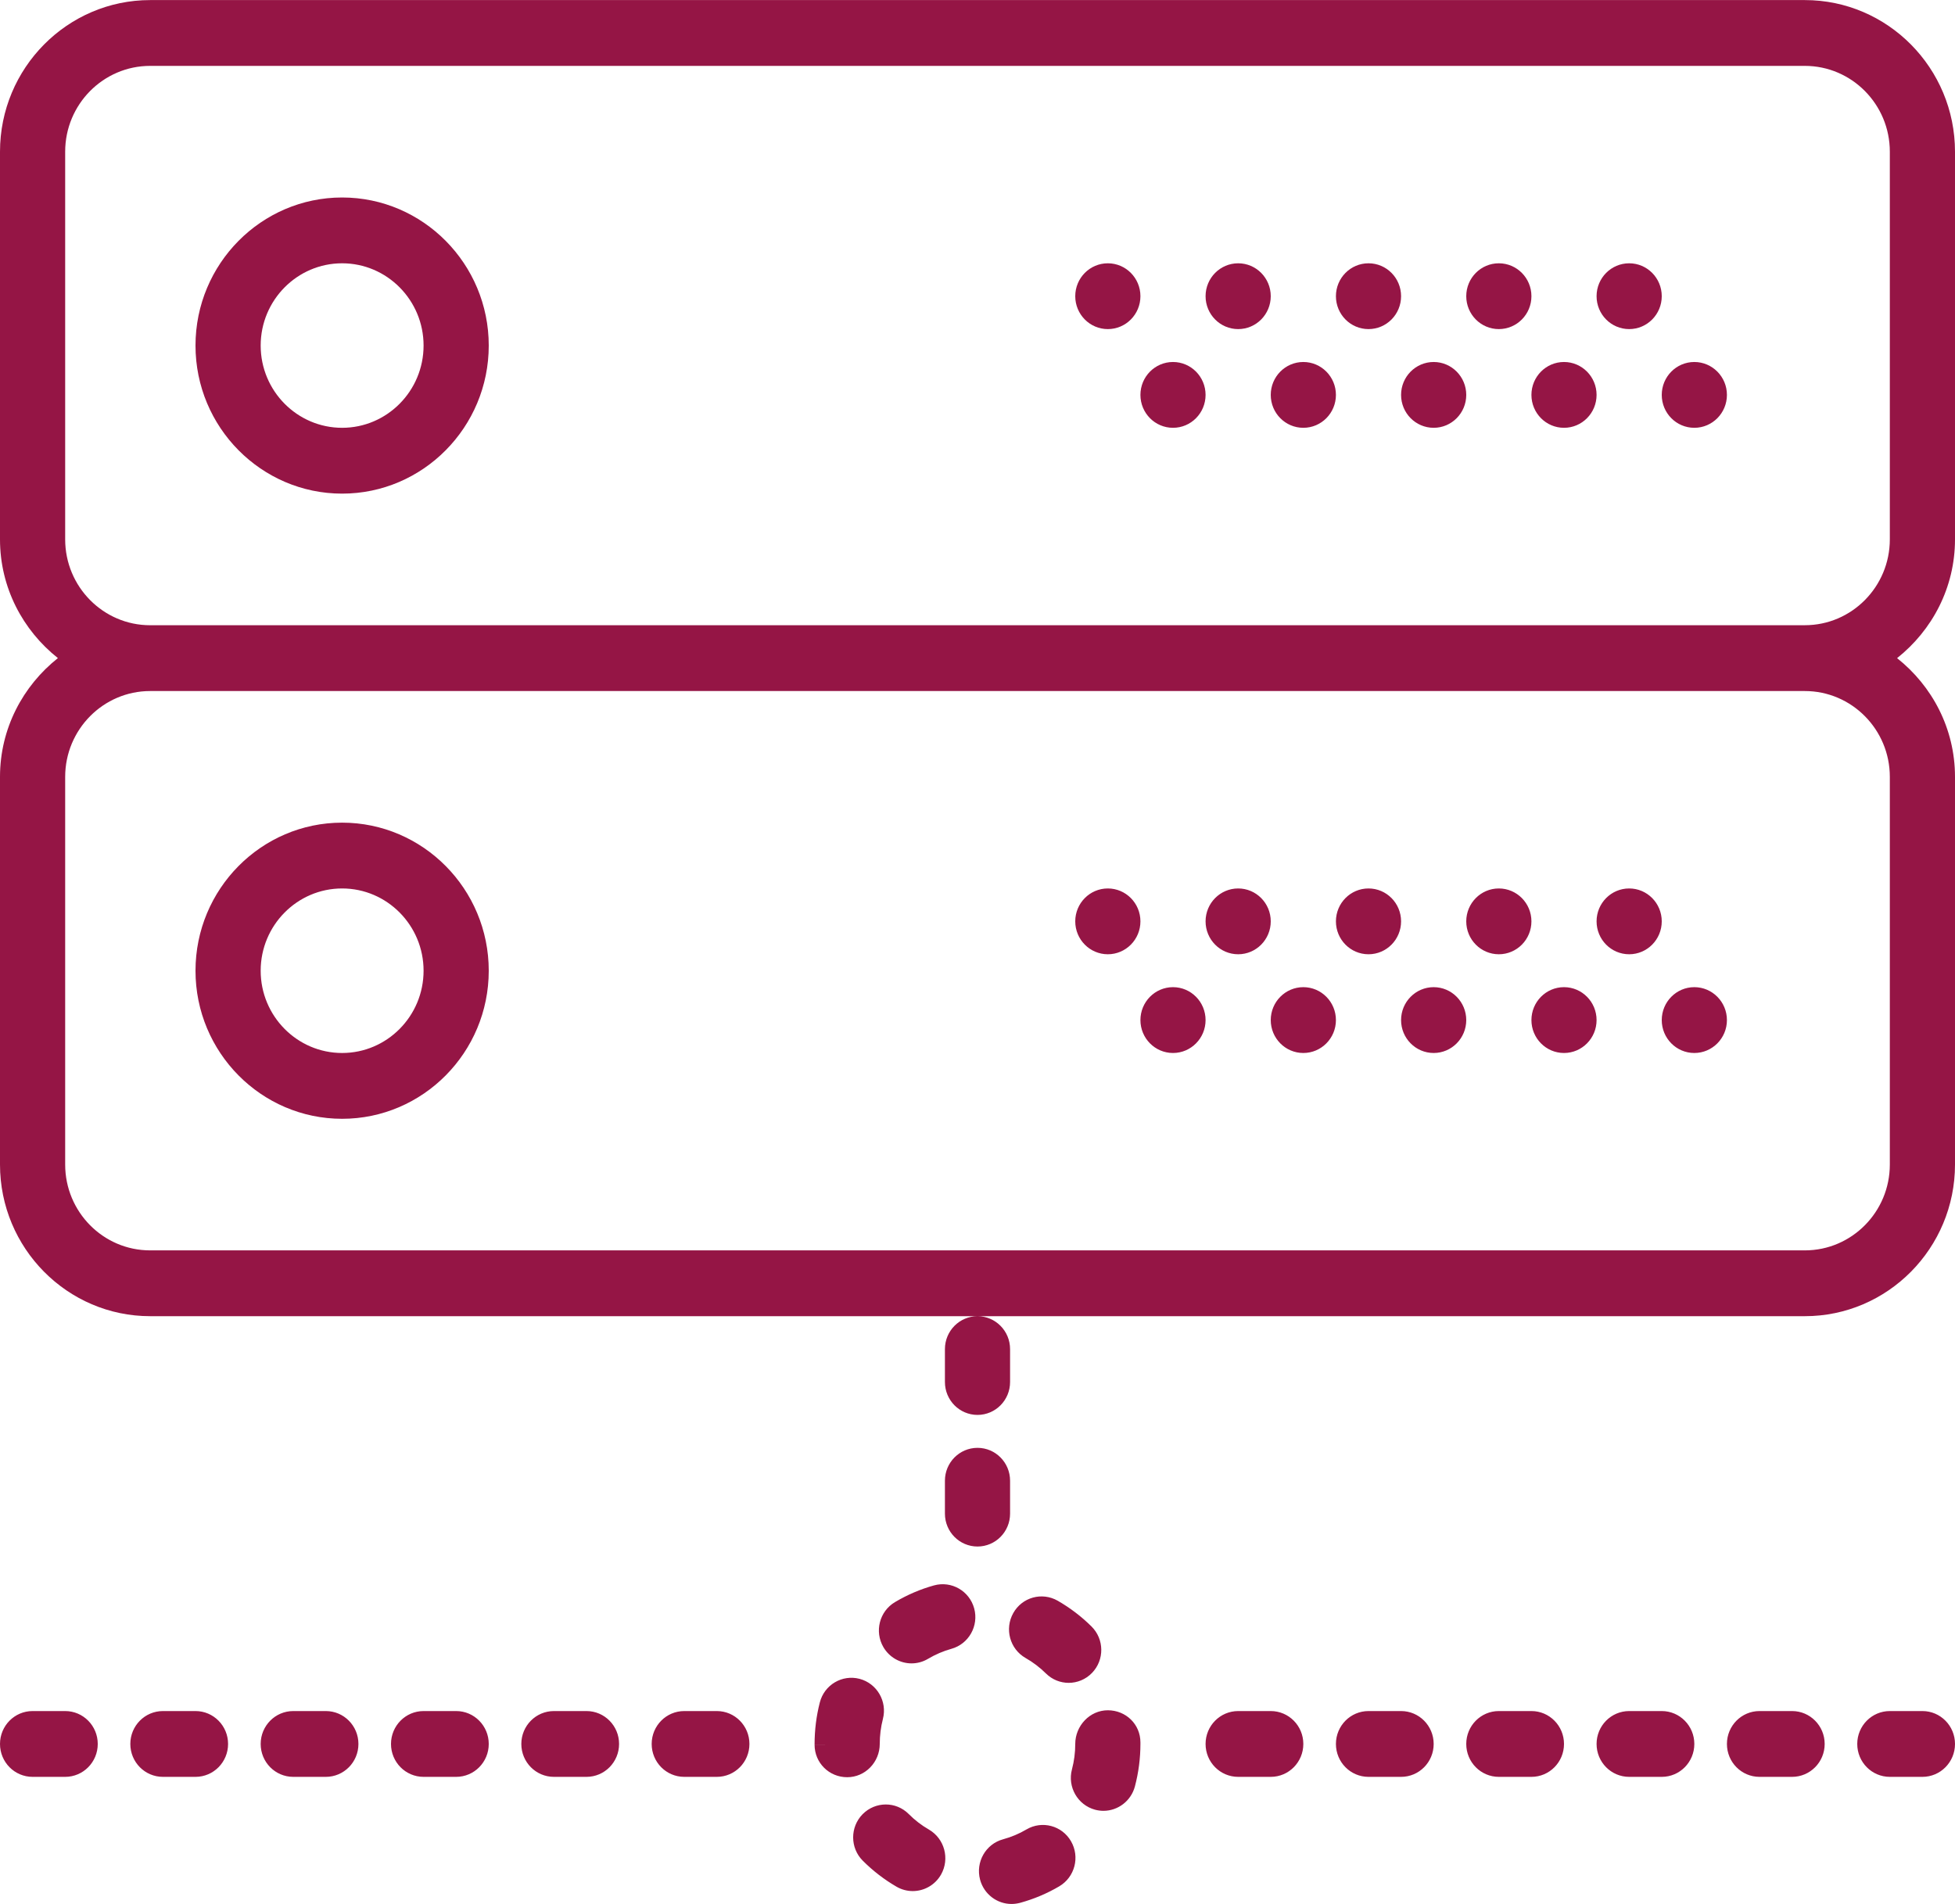 <svg 
 xmlns="http://www.w3.org/2000/svg"
 xmlns:xlink="http://www.w3.org/1999/xlink"
 width="77px" height="75px">
<path fill-rule="evenodd"  fill="rgb(149, 21, 69)"
 d="M71.086,51.844 L38.500,51.844 L5.914,51.844 C2.653,51.844 -0.000,49.165 -0.000,45.872 L-0.000,30.600 C-0.000,28.696 0.902,27.018 2.280,25.922 C0.902,24.829 -0.000,23.150 -0.000,21.246 L-0.000,5.975 C-0.000,2.682 2.653,0.003 5.914,0.003 L71.086,0.003 C74.347,0.003 77.000,2.682 77.000,5.975 L77.000,21.246 C77.000,23.150 76.098,24.829 74.719,25.924 C76.098,27.018 77.000,28.696 77.000,30.600 L77.000,45.872 C77.000,49.165 74.347,51.844 71.086,51.844 ZM74.433,5.975 C74.433,4.111 72.932,2.595 71.085,2.595 L5.914,2.595 C4.068,2.595 2.567,4.111 2.567,5.975 L2.567,21.246 C2.567,23.111 4.068,24.628 5.914,24.628 L5.914,24.627 L71.086,24.627 C72.932,24.627 74.433,23.110 74.433,21.246 L74.433,5.975 ZM74.433,30.600 C74.433,28.736 72.932,27.220 71.085,27.220 L5.914,27.220 C4.068,27.220 2.567,28.736 2.567,30.600 L2.567,45.872 C2.567,47.737 4.068,49.253 5.914,49.252 L71.086,49.252 C72.932,49.252 74.433,47.735 74.433,45.872 L74.433,30.600 ZM66.733,41.477 C66.024,41.477 65.450,40.896 65.450,40.181 C65.450,39.465 66.024,38.884 66.733,38.884 C67.442,38.884 68.017,39.465 68.017,40.181 C68.017,40.896 67.442,41.477 66.733,41.477 ZM64.167,37.588 C63.458,37.588 62.883,37.008 62.883,36.292 C62.883,35.576 63.458,34.996 64.167,34.996 C64.875,34.996 65.450,35.576 65.450,36.292 C65.450,37.008 64.875,37.588 64.167,37.588 ZM61.600,41.477 C60.891,41.477 60.317,40.896 60.317,40.181 C60.317,39.465 60.891,38.884 61.600,38.884 C62.309,38.884 62.883,39.465 62.883,40.181 C62.883,40.896 62.309,41.477 61.600,41.477 ZM59.033,37.588 C58.325,37.588 57.750,37.008 57.750,36.292 C57.750,35.576 58.325,34.996 59.033,34.996 C59.742,34.996 60.317,35.576 60.317,36.292 C60.317,37.008 59.742,37.588 59.033,37.588 ZM56.467,41.477 C55.758,41.477 55.183,40.896 55.183,40.181 C55.183,39.465 55.758,38.884 56.467,38.884 C57.175,38.884 57.750,39.465 57.750,40.181 C57.750,40.896 57.175,41.477 56.467,41.477 ZM53.900,37.588 C53.191,37.588 52.617,37.008 52.617,36.292 C52.617,35.576 53.191,34.996 53.900,34.996 C54.609,34.996 55.183,35.576 55.183,36.292 C55.183,37.008 54.609,37.588 53.900,37.588 ZM51.333,41.477 C50.624,41.477 50.050,40.896 50.050,40.181 C50.050,39.465 50.624,38.884 51.333,38.884 C52.042,38.884 52.617,39.465 52.617,40.181 C52.617,40.896 52.042,41.477 51.333,41.477 ZM48.767,37.588 C48.058,37.588 47.483,37.008 47.483,36.292 C47.483,35.576 48.058,34.996 48.767,34.996 C49.475,34.996 50.050,35.576 50.050,36.292 C50.050,37.008 49.475,37.588 48.767,37.588 ZM46.200,41.477 C45.491,41.477 44.917,40.896 44.917,40.181 C44.917,39.465 45.491,38.884 46.200,38.884 C46.909,38.884 47.483,39.465 47.483,40.181 C47.483,40.896 46.909,41.477 46.200,41.477 ZM43.633,37.588 C42.925,37.588 42.350,37.008 42.350,36.292 C42.350,35.576 42.925,34.996 43.633,34.996 C44.342,34.996 44.917,35.576 44.917,36.292 C44.917,37.008 44.342,37.588 43.633,37.588 ZM13.475,44.069 C10.291,44.069 7.700,41.453 7.700,38.237 C7.700,35.020 10.291,32.404 13.475,32.404 C16.659,32.404 19.250,35.021 19.250,38.237 C19.250,41.452 16.659,44.069 13.475,44.069 ZM13.475,34.996 C11.707,34.996 10.267,36.449 10.267,38.237 C10.267,40.024 11.707,41.477 13.475,41.477 C15.243,41.477 16.683,40.024 16.683,38.237 C16.683,36.449 15.243,34.996 13.475,34.996 ZM66.733,16.851 C66.024,16.851 65.450,16.271 65.450,15.555 C65.450,14.840 66.024,14.259 66.733,14.259 C67.442,14.259 68.017,14.840 68.017,15.555 C68.017,16.271 67.442,16.851 66.733,16.851 ZM64.167,12.963 C63.458,12.963 62.883,12.383 62.883,11.667 C62.883,10.951 63.458,10.371 64.167,10.371 C64.875,10.371 65.450,10.951 65.450,11.667 C65.450,12.383 64.875,12.963 64.167,12.963 ZM61.600,16.851 C60.891,16.851 60.317,16.271 60.317,15.555 C60.317,14.840 60.891,14.259 61.600,14.259 C62.309,14.259 62.883,14.840 62.883,15.555 C62.883,16.271 62.309,16.851 61.600,16.851 ZM59.033,12.963 C58.325,12.963 57.750,12.383 57.750,11.667 C57.750,10.951 58.325,10.371 59.033,10.371 C59.742,10.371 60.317,10.951 60.317,11.667 C60.317,12.383 59.742,12.963 59.033,12.963 ZM56.467,16.851 C55.758,16.851 55.183,16.271 55.183,15.555 C55.183,14.840 55.758,14.259 56.467,14.259 C57.175,14.259 57.750,14.840 57.750,15.555 C57.750,16.271 57.175,16.851 56.467,16.851 ZM53.900,12.963 C53.191,12.963 52.617,12.383 52.617,11.667 C52.617,10.951 53.191,10.371 53.900,10.371 C54.609,10.371 55.183,10.951 55.183,11.667 C55.183,12.383 54.609,12.963 53.900,12.963 ZM51.333,16.851 C50.624,16.851 50.050,16.271 50.050,15.555 C50.050,14.840 50.624,14.259 51.333,14.259 C52.042,14.259 52.617,14.840 52.617,15.555 C52.617,16.271 52.042,16.851 51.333,16.851 ZM48.767,12.963 C48.058,12.963 47.483,12.383 47.483,11.667 C47.483,10.951 48.058,10.371 48.767,10.371 C49.475,10.371 50.050,10.951 50.050,11.667 C50.050,12.383 49.475,12.963 48.767,12.963 ZM46.200,16.851 C45.491,16.851 44.917,16.271 44.917,15.555 C44.917,14.840 45.491,14.259 46.200,14.259 C46.909,14.259 47.483,14.840 47.483,15.555 C47.483,16.271 46.909,16.851 46.200,16.851 ZM43.633,12.963 C42.925,12.963 42.350,12.383 42.350,11.667 C42.350,10.951 42.925,10.371 43.633,10.371 C44.342,10.371 44.917,10.951 44.917,11.667 C44.917,12.383 44.342,12.963 43.633,12.963 ZM13.475,19.444 C10.291,19.444 7.700,16.827 7.700,13.611 C7.700,10.396 10.291,7.779 13.475,7.779 C16.659,7.779 19.250,10.396 19.250,13.611 C19.250,16.827 16.659,19.444 13.475,19.444 ZM13.475,10.371 C11.707,10.371 10.267,11.824 10.267,13.611 C10.267,15.399 11.707,16.851 13.475,16.851 C15.243,16.851 16.683,15.399 16.683,13.611 C16.683,11.824 15.243,10.371 13.475,10.371 ZM1.283,67.398 L2.567,67.398 C3.275,67.398 3.850,67.977 3.850,68.694 C3.850,69.411 3.275,69.990 2.567,69.990 L1.283,69.990 C0.575,69.990 -0.000,69.411 -0.000,68.694 C-0.000,67.977 0.575,67.398 1.283,67.398 ZM6.417,67.398 L7.700,67.398 C8.408,67.398 8.983,67.977 8.983,68.694 C8.983,69.411 8.408,69.990 7.700,69.990 L6.417,69.990 C5.708,69.990 5.133,69.411 5.133,68.694 C5.133,67.977 5.708,67.398 6.417,67.398 ZM11.550,67.398 L12.833,67.398 C13.542,67.398 14.117,67.977 14.117,68.694 C14.117,69.411 13.542,69.990 12.833,69.990 L11.550,69.990 C10.842,69.990 10.267,69.411 10.267,68.694 C10.267,67.977 10.842,67.398 11.550,67.398 ZM16.683,67.398 L17.967,67.398 C18.675,67.398 19.250,67.977 19.250,68.694 C19.250,69.411 18.675,69.990 17.967,69.990 L16.683,69.990 C15.975,69.990 15.400,69.411 15.400,68.694 C15.400,67.977 15.975,67.398 16.683,67.398 ZM21.817,67.398 L23.100,67.398 C23.808,67.398 24.383,67.977 24.383,68.694 C24.383,69.411 23.808,69.990 23.100,69.990 L21.817,69.990 C21.108,69.990 20.533,69.411 20.533,68.694 C20.533,67.977 21.108,67.398 21.817,67.398 ZM26.950,67.398 L28.233,67.398 C28.942,67.398 29.517,67.977 29.517,68.694 C29.517,69.411 28.942,69.990 28.233,69.990 L26.950,69.990 C26.242,69.990 25.667,69.411 25.667,68.694 C25.667,67.977 26.242,67.398 26.950,67.398 ZM32.290,67.057 C32.468,66.364 33.169,65.950 33.856,66.129 C34.542,66.311 34.953,67.018 34.774,67.710 C34.692,68.029 34.650,68.360 34.650,68.694 C34.650,69.411 34.076,70.006 33.367,70.004 C32.657,70.004 32.083,69.440 32.083,68.724 L33.367,68.724 L32.083,68.721 C32.083,68.139 32.153,67.589 32.290,67.057 ZM35.791,71.454 C36.028,71.693 36.296,71.899 36.588,72.067 C37.202,72.424 37.415,73.216 37.065,73.837 C36.828,74.254 36.395,74.489 35.950,74.489 C35.733,74.489 35.515,74.434 35.313,74.318 C34.827,74.036 34.379,73.691 33.981,73.292 C33.478,72.788 33.476,71.968 33.976,71.460 C34.477,70.954 35.288,70.949 35.791,71.454 ZM35.901,65.520 C35.462,65.520 35.034,65.290 34.794,64.881 C34.434,64.264 34.638,63.470 35.249,63.107 C35.732,62.820 36.250,62.597 36.789,62.448 C37.473,62.260 38.179,62.663 38.369,63.353 C38.558,64.042 38.156,64.756 37.473,64.946 C37.150,65.036 36.841,65.169 36.551,65.341 C36.346,65.463 36.122,65.520 35.901,65.520 ZM38.500,55.733 C37.792,55.733 37.217,55.154 37.217,54.437 L37.217,53.141 C37.217,52.425 37.792,51.845 38.500,51.845 C39.208,51.845 39.783,52.425 39.783,53.141 L39.783,54.437 C39.783,55.154 39.208,55.733 38.500,55.733 ZM37.217,59.622 L37.217,58.325 C37.217,57.609 37.792,57.030 38.500,57.030 C39.208,57.030 39.783,57.609 39.783,58.325 L39.783,59.622 C39.783,60.338 39.208,60.917 38.500,60.917 C37.792,60.917 37.217,60.338 37.217,59.622 ZM39.507,72.449 C39.831,72.361 40.141,72.231 40.430,72.060 C41.042,71.701 41.828,71.908 42.184,72.528 C42.541,73.146 42.333,73.940 41.721,74.301 C41.237,74.586 40.716,74.805 40.175,74.953 C40.062,74.982 39.950,74.997 39.840,74.997 C39.274,74.997 38.757,74.616 38.601,74.038 C38.418,73.345 38.823,72.635 39.507,72.449 ZM41.194,65.916 C40.954,65.679 40.684,65.473 40.390,65.306 C39.774,64.952 39.559,64.162 39.908,63.540 C40.257,62.915 41.037,62.700 41.657,63.051 C42.143,63.331 42.591,63.670 42.990,64.066 C43.496,64.567 43.505,65.387 43.008,65.898 C42.757,66.156 42.424,66.287 42.092,66.287 C41.769,66.287 41.444,66.164 41.194,65.916 ZM42.220,69.697 C42.306,69.372 42.350,69.035 42.350,68.693 C42.350,67.977 42.925,67.367 43.633,67.367 C44.342,67.367 44.917,67.916 44.917,68.633 L44.917,68.694 C44.917,69.260 44.843,69.824 44.700,70.366 C44.546,70.945 44.027,71.328 43.460,71.328 C43.351,71.328 43.239,71.313 43.129,71.284 C42.445,71.098 42.037,70.388 42.220,69.697 ZM48.767,67.398 L50.050,67.398 C50.758,67.398 51.333,67.977 51.333,68.694 C51.333,69.411 50.758,69.990 50.050,69.990 L48.767,69.990 C48.058,69.990 47.483,69.411 47.483,68.694 C47.483,67.977 48.058,67.398 48.767,67.398 ZM53.900,67.398 L55.183,67.398 C55.892,67.398 56.467,67.977 56.467,68.694 C56.467,69.411 55.892,69.990 55.183,69.990 L53.900,69.990 C53.191,69.990 52.617,69.411 52.617,68.694 C52.617,67.977 53.191,67.398 53.900,67.398 ZM59.033,67.398 L60.317,67.398 C61.025,67.398 61.600,67.977 61.600,68.694 C61.600,69.411 61.025,69.990 60.317,69.990 L59.033,69.990 C58.325,69.990 57.750,69.411 57.750,68.694 C57.750,67.977 58.325,67.398 59.033,67.398 ZM64.167,67.398 L65.450,67.398 C66.158,67.398 66.733,67.977 66.733,68.694 C66.733,69.411 66.158,69.990 65.450,69.990 L64.167,69.990 C63.458,69.990 62.883,69.411 62.883,68.694 C62.883,67.977 63.458,67.398 64.167,67.398 ZM69.300,67.398 L70.583,67.398 C71.292,67.398 71.867,67.977 71.867,68.694 C71.867,69.411 71.292,69.990 70.583,69.990 L69.300,69.990 C68.592,69.990 68.017,69.411 68.017,68.694 C68.017,67.977 68.592,67.398 69.300,67.398 ZM74.433,67.398 L75.717,67.398 C76.425,67.398 77.000,67.977 77.000,68.694 C77.000,69.411 76.425,69.990 75.717,69.990 L74.433,69.990 C73.725,69.990 73.150,69.411 73.150,68.694 C73.150,67.977 73.725,67.398 74.433,67.398 Z"/>
</svg>